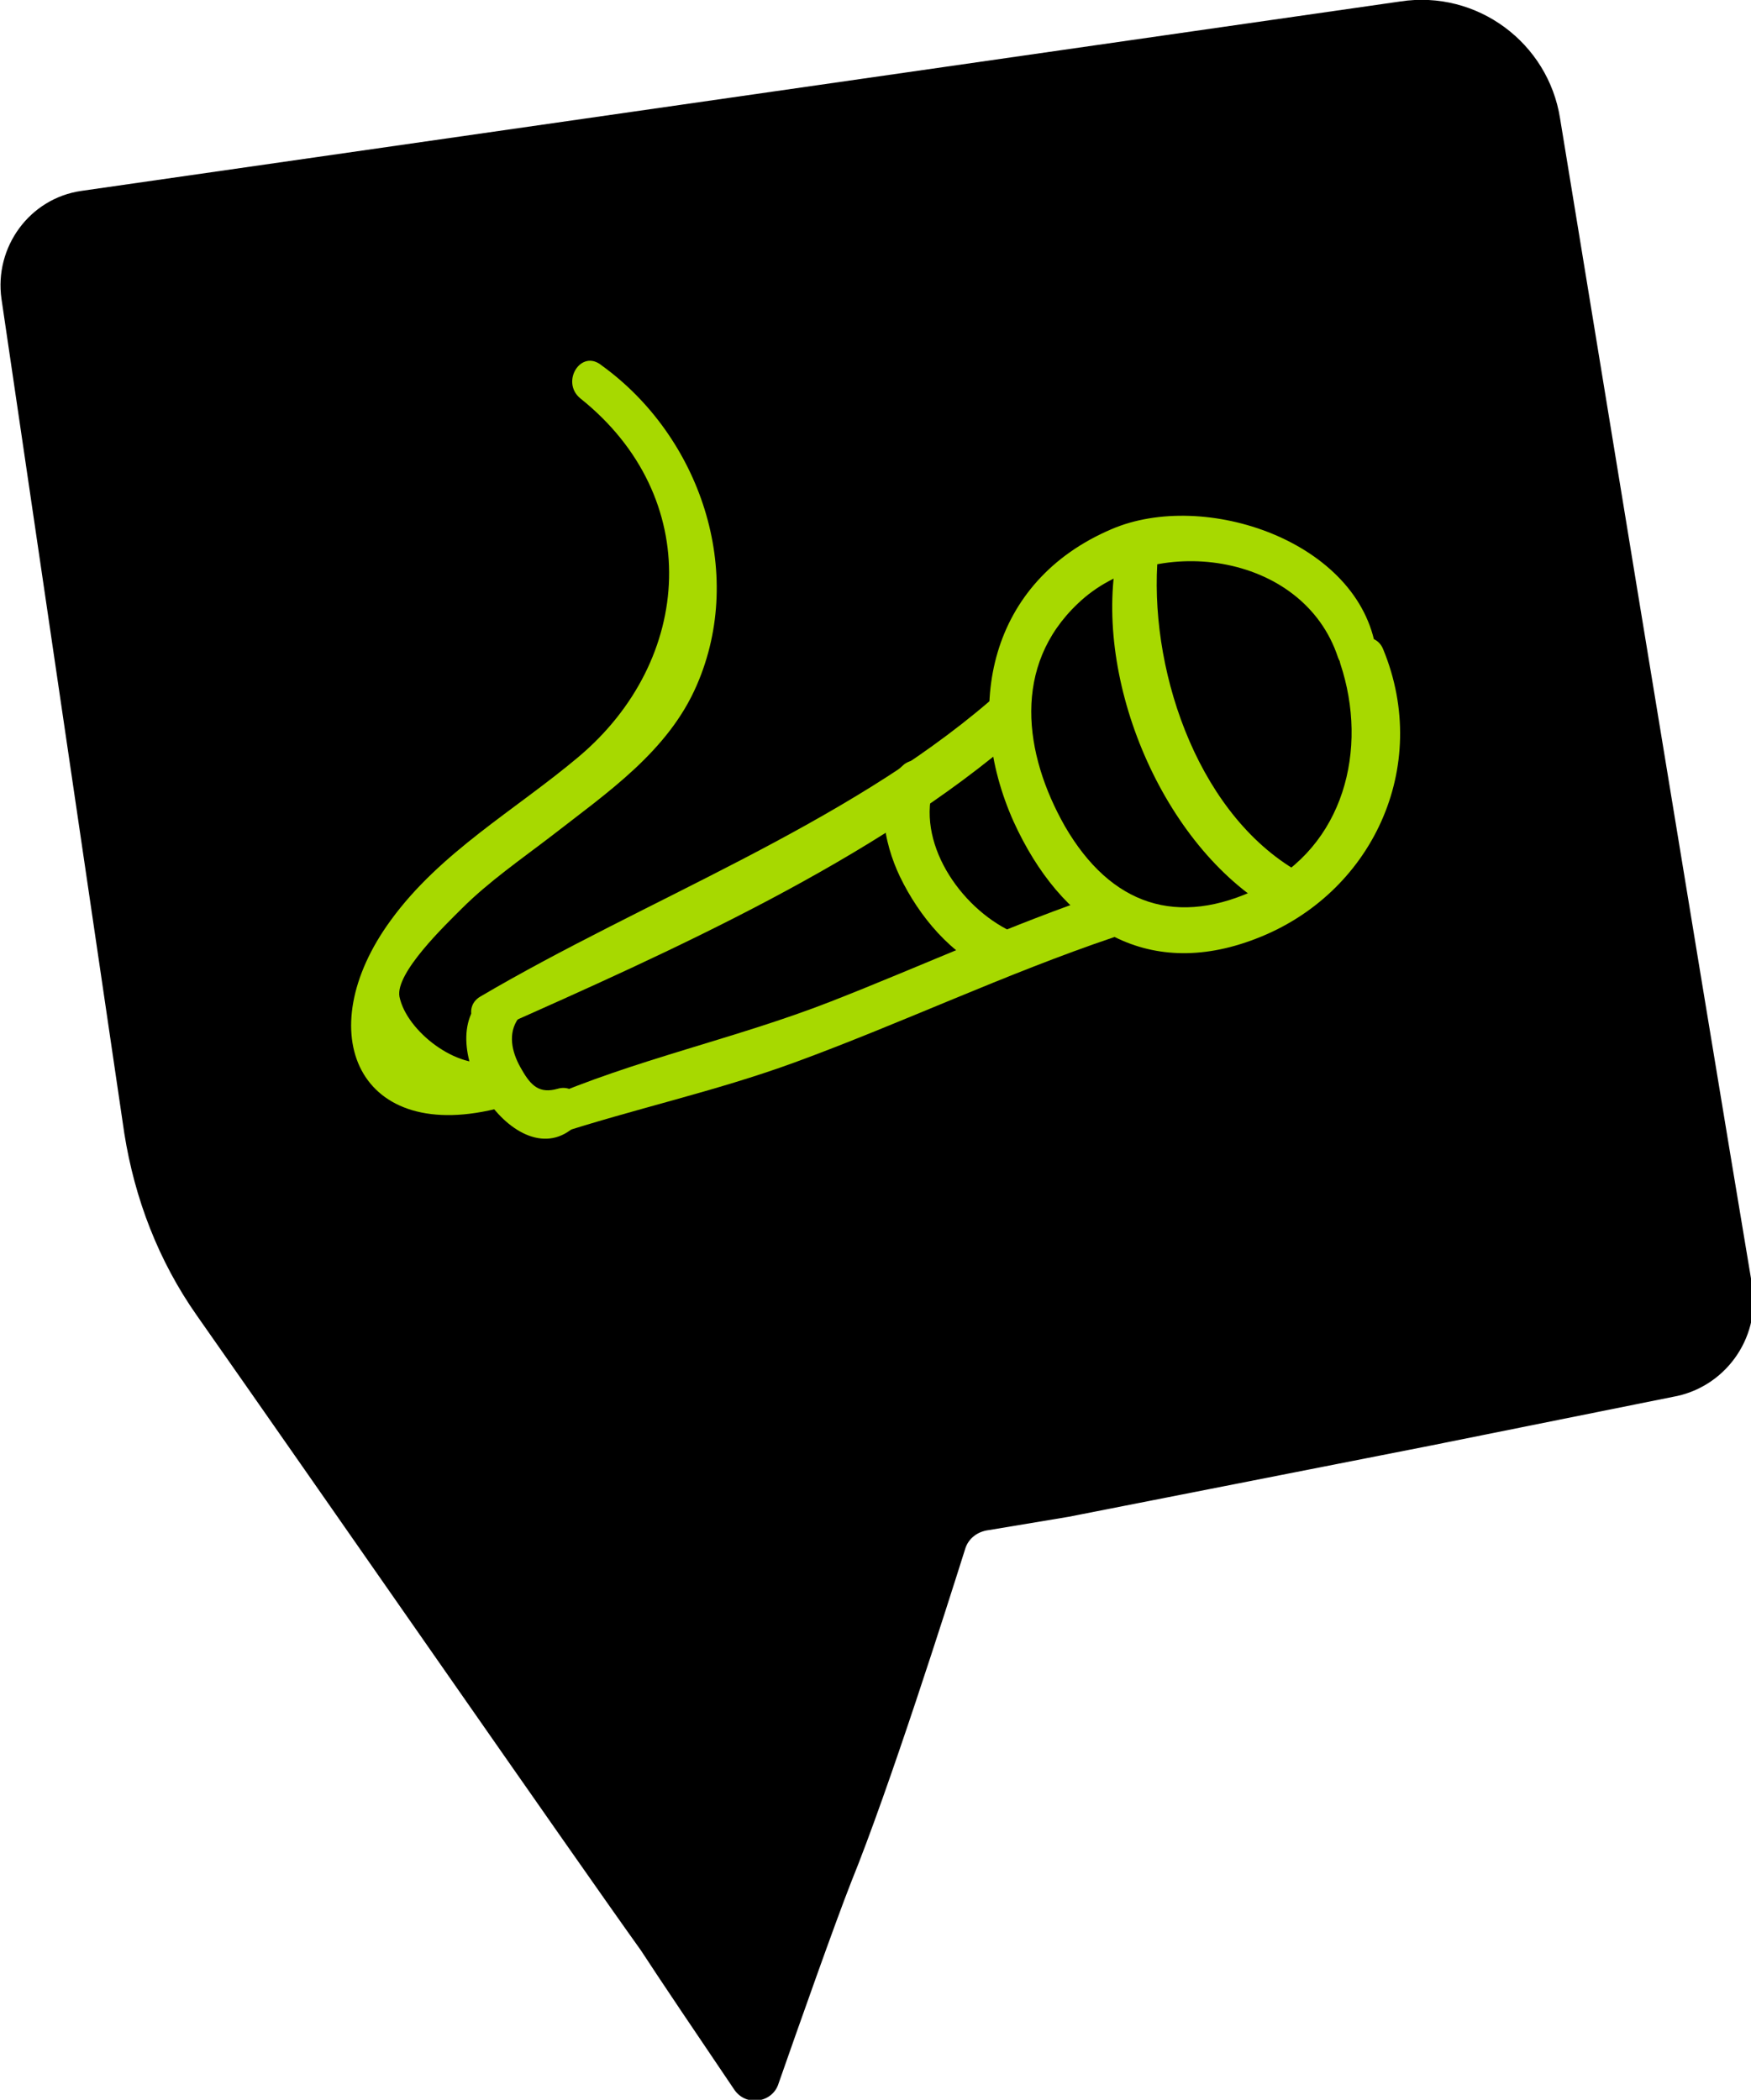 <?xml version="1.0" encoding="utf-8"?>
<!-- Generator: Adobe Illustrator 24.2.0, SVG Export Plug-In . SVG Version: 6.00 Build 0)  -->
<svg version="1.1"
	 id="Calque_1" xmlns:cc="http://creativecommons.org/ns#" xmlns:dc="http://purl.org/dc/elements/1.1/" xmlns:inkscape="http://www.inkscape.org/namespaces/inkscape" xmlns:rdf="http://www.w3.org/1999/02/22-rdf-syntax-ns#" xmlns:sodipodi="http://sodipodi.sourceforge.net/DTD/sodipodi-0.dtd" xmlns:svg="http://www.w3.org/2000/svg"
	 xmlns="http://www.w3.org/2000/svg" xmlns:xlink="http://www.w3.org/1999/xlink" x="0px" y="0px" viewBox="0 0 118.3 141.9"
	 style="enable-background:new 0 0 118.3 141.9;" xml:space="preserve">
<style type="text/css">
	.st0{clip-path:url(#SVGID_2_);}
	.st1{fill:none;}
	.st2{fill:#A7D900;}
</style>
<sodipodi:namedview  bordercolor="#666666" borderopacity="1" gridtolerance="10" guidetolerance="10" id="namedview839" inkscape:current-layer="Calque_1" inkscape:cx="38.184655" inkscape:cy="100.97645" inkscape:pageopacity="0" inkscape:pageshadow="2" inkscape:window-height="792" inkscape:window-maximized="0" inkscape:window-width="1190" inkscape:window-x="171" inkscape:window-y="58" inkscape:zoom="3.2135308" objecttolerance="10" pagecolor="#ffffff" showgrid="false">
	</sodipodi:namedview>
<g id="g12">
	<g>
		<defs>
			<rect id="SVGID_1_" width="118.3" height="141.9"/>
		</defs>
		<clipPath id="SVGID_2_">
			<use xlink:href="#SVGID_1_"  style="overflow:visible;"/>
		</clipPath>
		<path id="path10" class="st0" d="M105.4,8c-0.8-5.1-5.6-8.7-10.8-7.9L5.5,12.9c-3.5,0.5-5.9,3.8-5.4,7.3l8.3,56.4
			c0.7,4.4,2.3,8.6,4.9,12.3c8,11.4,25.7,36.9,30,42.9c1.1,1.7,4.2,6.3,6.3,9.4c0.8,1.2,2.6,0.9,3-0.4c1.4-4,3.8-10.8,4.9-13.6
			c2.6-6.4,6.5-18.7,7.7-22.5c0.2-0.7,0.8-1.2,1.6-1.3l5.4-0.9l24.4-4.8l16.4-3.3c3.5-0.6,5.9-3.9,5.4-7.4C115,66.7,105.4,8,105.4,8
			"/>
	</g>
</g>
<g id="g868" transform="matrix(0.483,0,0,0.483,31.673,27.743)">
	<rect x="10.8" y="25.6" class="st1" width="50.9" height="61"/>
	<path id="path854" class="st2" d="M126.9,33.5c-2.3-15.2-24-22.5-37-16.9c-17.1,7.3-20.8,25-13.7,40.9
		c6.6,14.5,18.4,22.4,33.9,16.4c16.2-6.2,24.6-24,17.8-40.5c-1.3-3.3-7-1.3-6,2c4,12,0.5,25.6-11.3,31.4
		c-11.5,5.6-20.8,2.4-27.2-8.6C77.6,48,76,35.7,85.2,27c10.3-9.9,31.5-7.4,36.4,7.6C122.8,37.7,127.4,36.9,126.9,33.5"/>
	<rect x="10.8" y="25.6" class="st1" width="50.9" height="61"/>
	<path id="path856" class="st2" d="M3.9,86.5c24.3-10.8,53-23.6,73.2-41.2c3-2.7-1.2-7.3-4.3-4.6C52.4,58.2,24.7,68.4,1.6,82
		C-1.1,83.6,0.9,87.7,3.9,86.5"/>
	<rect x="10.8" y="25.6" class="st1" width="50.9" height="61"/>
	<path id="path858" class="st2" d="M11.8,101.4c11.3-3.7,22.6-6.1,33.8-10.2c15-5.5,29.5-12.4,44.6-17.5c3.8-1.2,2.6-7.6-1.2-6.2
		c-13.1,4.4-25.6,10.2-38.4,15.2c-13.3,5.2-27.4,8.1-40.4,13.8C7.4,97.6,8.9,102.4,11.8,101.4"/>
	<rect x="10.8" y="25.6" class="st1" width="50.9" height="61"/>
	<path id="path860" class="st2" d="M2.3,81.9C-5.9,88.3,6.8,108,15,100c2-1.9,0.4-6-2.6-5.1c-2.5,0.7-3.7-0.4-5-2.7
		c-1.2-2-2-4.6-0.7-6.8C8.6,82.8,4.9,79.9,2.3,81.9"/>
	<rect x="10.8" y="25.6" class="st1" width="50.9" height="61"/>
	<path id="path862" class="st2" d="M60.9,49.5c-4.5,3.7-2.8,11.1-0.6,15.7c2.7,5.6,7.2,11,12.9,13.4c3.3,1.4,6-4.2,2.7-5.7
		c-7.2-3.4-13.5-12.6-10.8-20.6C65.9,49.7,62.9,48,60.9,49.5"/>
	<rect x="10.8" y="25.6" class="st1" width="50.9" height="61"/>
	<path id="path864" class="st2" d="M90.5,21.2c-2.9,17.5,7.1,40.6,22.7,49.1c3.6,2,7.1-3.4,3.5-5.4c-14.3-7.7-21.3-27.6-20.4-43.4
		C96.6,17.7,91.1,17.6,90.5,21.2"/>
	<rect x="10.8" y="25.6" class="st1" width="50.9" height="61"/>
	<path id="path866" class="st2" d="M15.6-1.7c17.3,13.8,15.9,36.6-0.3,50.2C6.5,55.9-4,61.8-10.9,71.3C-22.4,87-15.5,102.9,4.6,97.5
		c4.1-1.1,2.8-7.6-1.3-6.4C-1.5,92.3-8.7,86.9-9.7,82c-0.6-3.3,6.4-10,8.7-12.3c3.8-3.8,8.3-6.9,12.6-10.2
		c7.7-6,16.3-11.8,20.3-21.1c6.9-15.9,0.4-34.8-13.3-44.7C15.7-8.7,12.8-4,15.6-1.7"/>
</g>
</svg>
